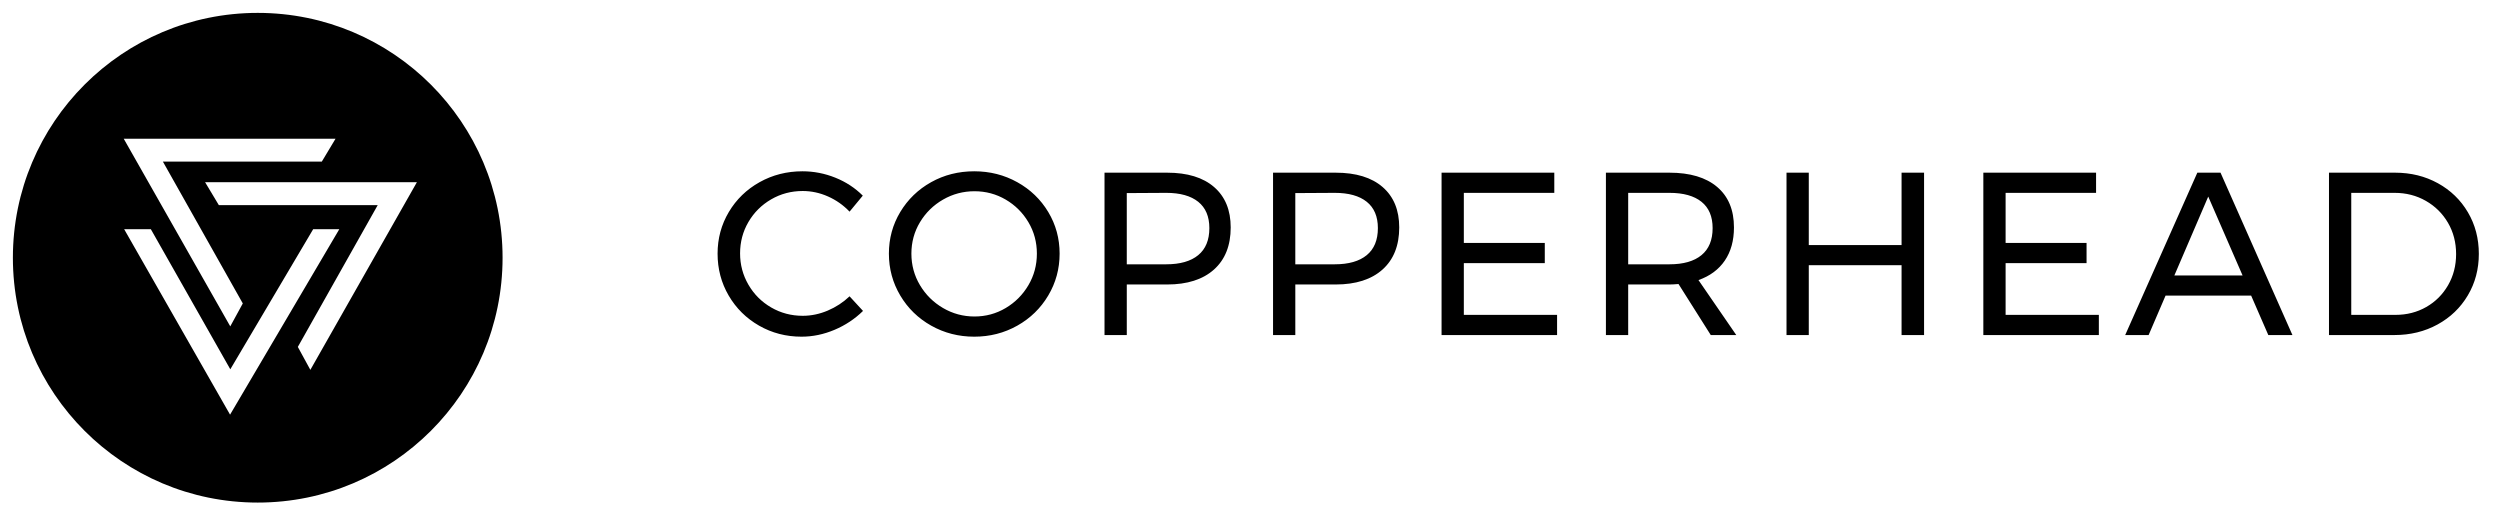 <?xml version="1.0" ?>
<svg xmlns="http://www.w3.org/2000/svg" viewBox="0 0 194 40">
	<g fill-rule="evenodd" transform="translate(1 1)" fill="#000">
		<path d="m19 0c10.493 0 19 8.507 19 19 0 10.493-8.507 19-19 19-10.493 0-19-8.507-19-19 0-10.493 8.507-19 19-19zm-8.294 16.786h-2.071l8.218 14.392 8.477-14.392h-2.027l-6.431 10.872zm20.645-3.646h-16.435l1.065 1.776h12.331l-6.2 11.005.972 1.78zm-6.314-3.374h-16.435l8.267 14.561.972-1.78-6.2-11.005h12.331z"/>
		<path d="m64.926 15.424c-.48-.504-1.038-.897-1.674-1.179s-1.29-.423-1.962-.423c-.888 0-1.704.216-2.448.648s-1.332 1.017-1.764 1.755-.648 1.551-.648 2.439c0 .876.216 1.686.648 2.43s1.02 1.332 1.764 1.764 1.56.648 2.448.648c.66 0 1.308-.135 1.944-.405s1.2-.639 1.692-1.107l1.044 1.134c-.636.624-1.374 1.113-2.214 1.467s-1.692.531-2.556.531c-1.2 0-2.298-.285-3.294-.855s-1.782-1.347-2.358-2.331-.864-2.07-.864-3.258c0-1.176.291-2.253.873-3.231s1.377-1.749 2.385-2.313 2.118-.846 3.33-.846c.876 0 1.725.165 2.547.495.822.33 1.533.795 2.133 1.395zm9.676-3.132c1.212 0 2.325.282 3.339.846s1.815 1.335 2.403 2.313.882 2.055.882 3.231-.294 2.259-.882 3.249-1.389 1.77-2.403 2.34-2.127.855-3.339.855-2.325-.285-3.339-.855-1.815-1.35-2.403-2.34-.882-2.073-.882-3.249.294-2.253.882-3.231 1.386-1.749 2.394-2.313 2.124-.846 3.348-.846zm.018 1.548c-.876 0-1.689.216-2.439.648s-1.347 1.017-1.791 1.755-.666 1.551-.666 2.439.222 1.704.666 2.448 1.041 1.335 1.791 1.773 1.563.657 2.439.657 1.683-.219 2.421-.657 1.326-1.029 1.764-1.773.657-1.56.657-2.448-.219-1.701-.657-2.439-1.026-1.323-1.764-1.755-1.545-.648-2.421-.648zm14.95-1.44c1.572 0 2.787.372 3.645 1.116s1.287 1.788 1.287 3.132c0 1.404-.432 2.493-1.296 3.267s-2.076 1.161-3.636 1.161h-3.132v3.924h-1.728v-12.6zm-.072 7.11c1.08 0 1.908-.237 2.484-.711s.864-1.173.864-2.097c0-.9-.288-1.581-.864-2.043s-1.404-.693-2.484-.693l-3.06.018v5.526zm13.15-7.11c1.572 0 2.787.372 3.645 1.116s1.287 1.788 1.287 3.132c0 1.404-.432 2.493-1.296 3.267s-2.076 1.161-3.636 1.161h-3.132v3.924h-1.728v-12.6zm-.072 7.11c1.08 0 1.908-.237 2.484-.711s.864-1.173.864-2.097c0-.9-.288-1.581-.864-2.043s-1.404-.693-2.484-.693l-3.06.018v5.526zm8.29-7.11h8.748v1.566h-7.02v3.888h6.282v1.566h-6.282v4.014h7.236v1.566h-8.964zm20.89 12.6-2.502-3.96c-.288.024-.522.036-.702.036h-3.204v3.924h-1.728v-12.6h4.932c1.596 0 2.829.369 3.699 1.107s1.305 1.785 1.305 3.141c0 1.02-.237 1.878-.711 2.574s-1.155 1.2-2.043 1.512l2.934 4.266zm-3.204-5.49c1.08 0 1.908-.237 2.484-.711s.864-1.173.864-2.097c0-.9-.288-1.581-.864-2.043s-1.404-.693-2.484-.693h-3.204v5.544zm9.082-7.11h1.728v5.616h7.2v-5.616h1.746v12.6h-1.746v-5.418h-7.2v5.418h-1.728zm15.274 0h8.748v1.566h-7.02v3.888h6.282v1.566h-6.282v4.014h7.236v1.566h-8.964zm22.114 12.6-1.332-3.06h-6.642l-1.314 3.06h-1.818l5.598-12.6h1.8l5.58 12.6zm-7.29-4.626h5.292l-2.664-6.12zm17.128-7.974c1.224 0 2.331.273 3.321.819s1.767 1.299 2.331 2.259.846 2.034.846 3.222-.285 2.262-.855 3.222-1.353 1.713-2.349 2.259-2.112.819-3.348.819h-5.076v-12.6zm.036 11.034c.876 0 1.671-.204 2.385-.612s1.278-.972 1.692-1.692.621-1.524.621-2.412c0-.9-.21-1.71-.63-2.43s-.993-1.287-1.719-1.701-1.533-.621-2.421-.621h-3.366v9.468z" fill-rule="nonzero"/>
	</g>
</svg>